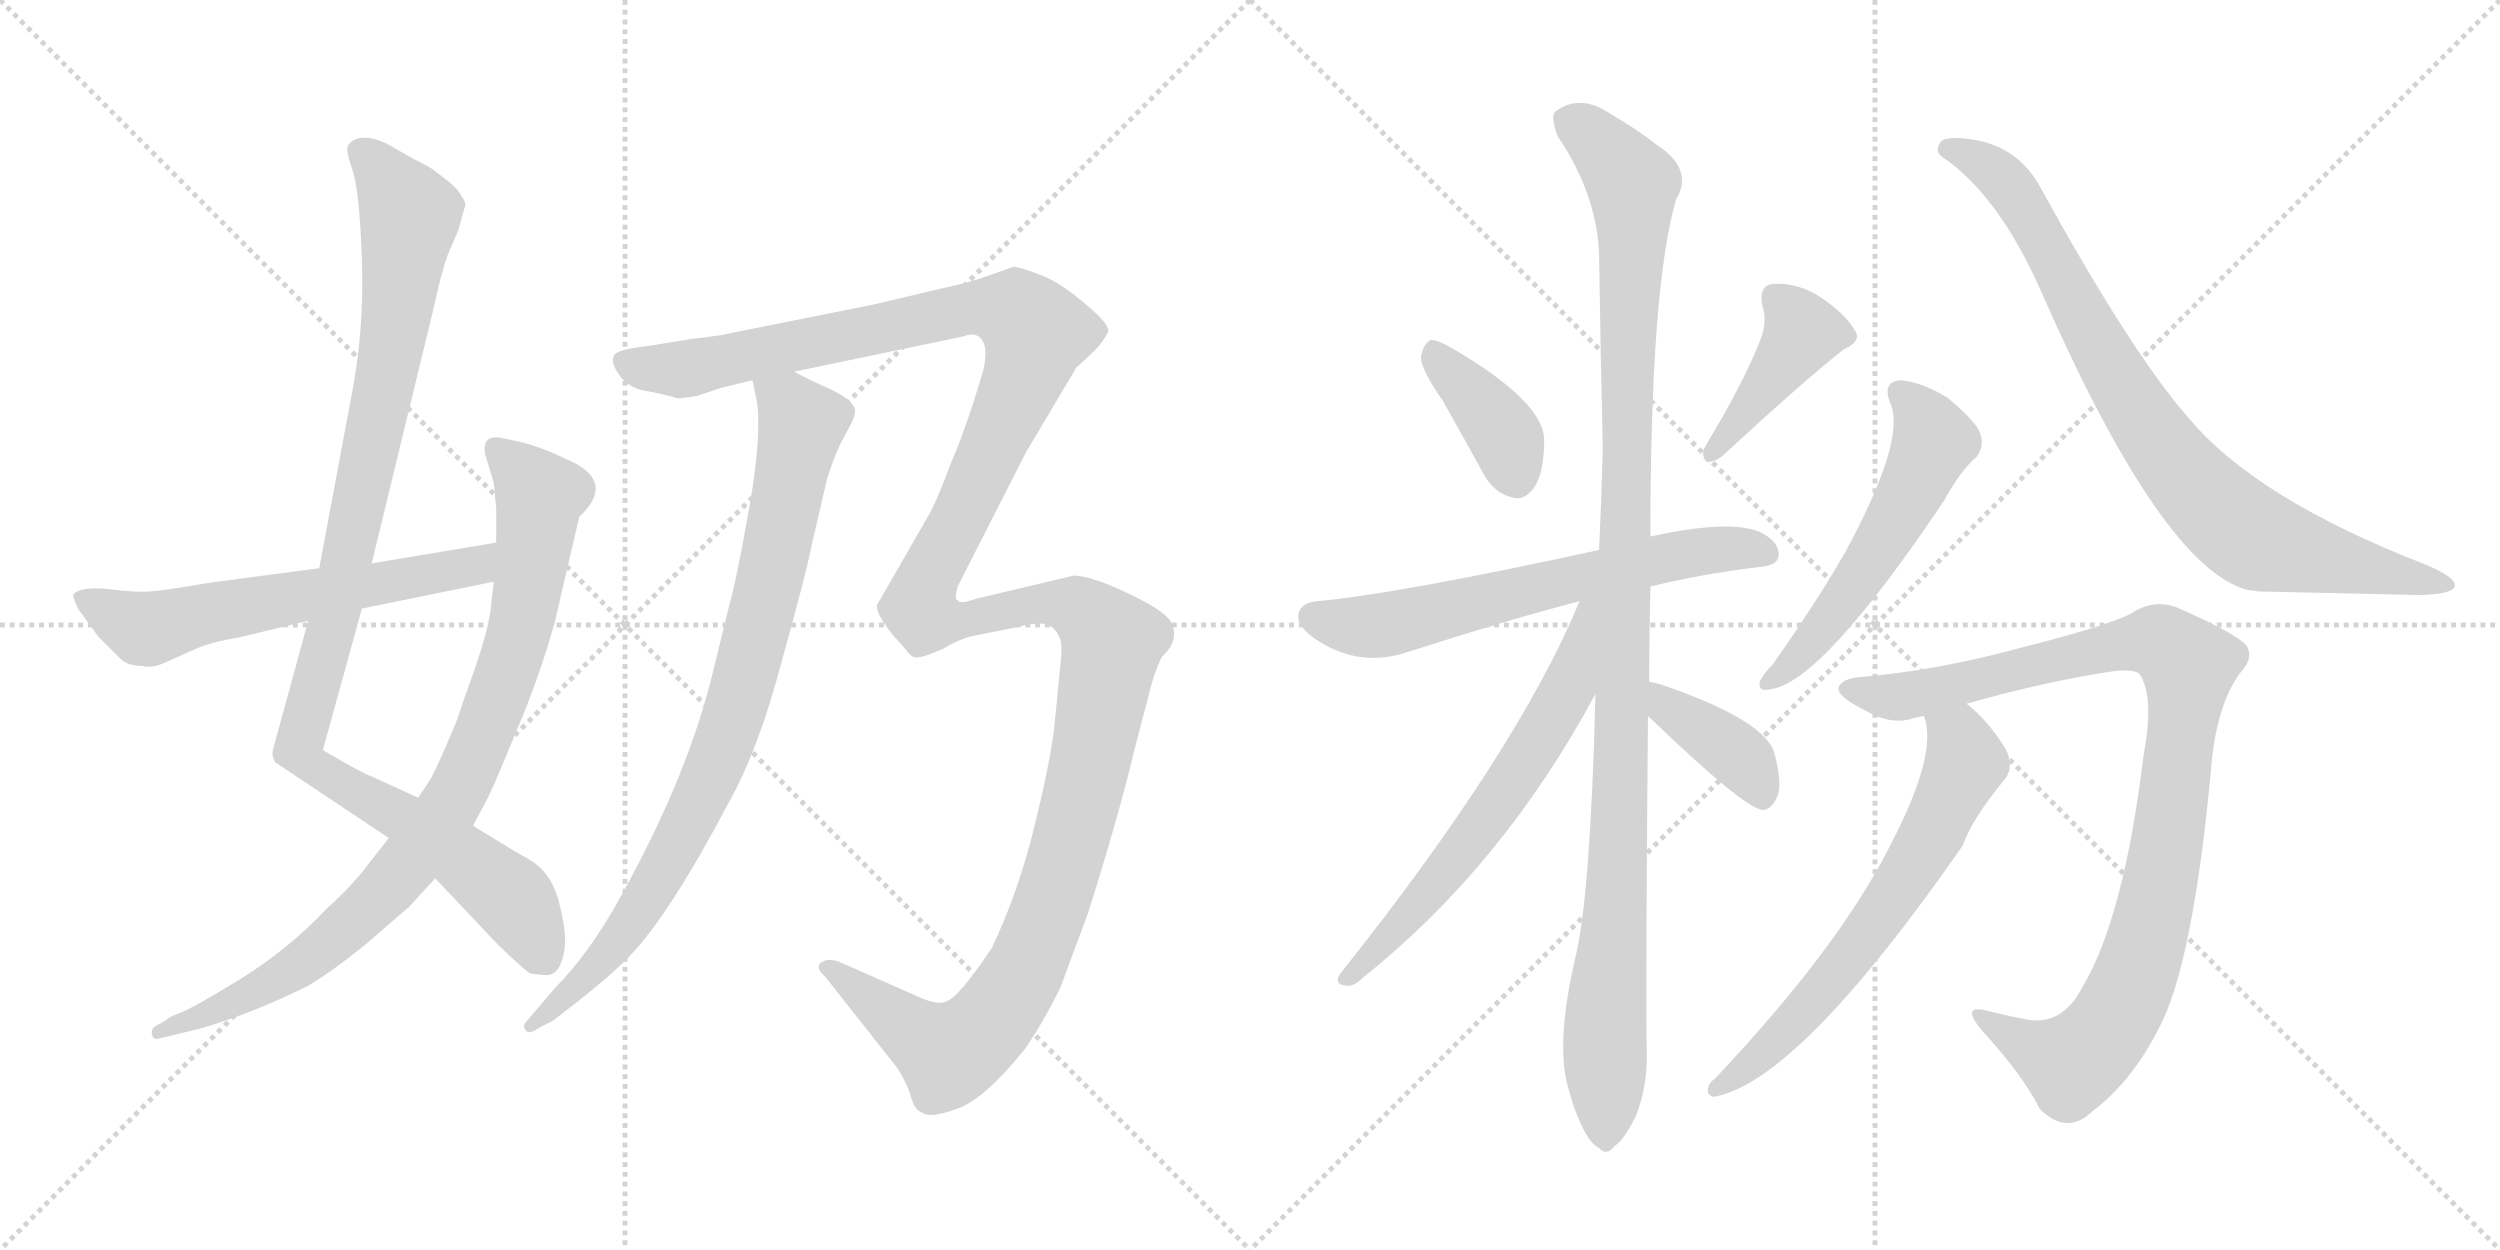 <svg version="1.1" viewBox="0 0 2048 1024" xmlns="http://www.w3.org/2000/svg">
  <g stroke="lightgray" stroke-dasharray="1,1" stroke-width="1" transform="scale(4, 4)">
    <line x1="0" y1="0" x2="256" y2="256"></line>
    <line x1="256" y1="0" x2="0" y2="256"></line>
    <line x1="128" y1="0" x2="128" y2="256"></line>
    <line x1="0" y1="128" x2="256" y2="128"></line>
    <line x1="256" y1="0" x2="512" y2="256"></line>
    <line x1="512" y1="0" x2="256" y2="256"></line>
    <line x1="384" y1="0" x2="384" y2="256"></line>
    <line x1="256" y1="128" x2="512" y2="128"></line>
  </g>
<g transform="scale(1, -1) translate(0, -850)">
   <style type="text/css">
    @keyframes keyframes0 {
      from {
       stroke: black;
       stroke-dashoffset: 1044;
       stroke-width: 128;
       }
       77% {
       animation-timing-function: step-end;
       stroke: black;
       stroke-dashoffset: 0;
       stroke-width: 128;
       }
       to {
       stroke: black;
       stroke-width: 1024;
       }
       }
       #make-me-a-hanzi-animation-0 {
         animation: keyframes0 1.1s both;
         animation-delay: 0s;
         animation-timing-function: linear;
       }
    @keyframes keyframes1 {
      from {
       stroke: black;
       stroke-dashoffset: 883;
       stroke-width: 128;
       }
       74% {
       animation-timing-function: step-end;
       stroke: black;
       stroke-dashoffset: 0;
       stroke-width: 128;
       }
       to {
       stroke: black;
       stroke-width: 1024;
       }
       }
       #make-me-a-hanzi-animation-1 {
         animation: keyframes1 0.969s both;
         animation-delay: 1.1s;
         animation-timing-function: linear;
       }
    @keyframes keyframes2 {
      from {
       stroke: black;
       stroke-dashoffset: 603;
       stroke-width: 128;
       }
       66% {
       animation-timing-function: step-end;
       stroke: black;
       stroke-dashoffset: 0;
       stroke-width: 128;
       }
       to {
       stroke: black;
       stroke-width: 1024;
       }
       }
       #make-me-a-hanzi-animation-2 {
         animation: keyframes2 0.741s both;
         animation-delay: 2.068s;
         animation-timing-function: linear;
       }
    @keyframes keyframes3 {
      from {
       stroke: black;
       stroke-dashoffset: 855;
       stroke-width: 128;
       }
       74% {
       animation-timing-function: step-end;
       stroke: black;
       stroke-dashoffset: 0;
       stroke-width: 128;
       }
       to {
       stroke: black;
       stroke-width: 1024;
       }
       }
       #make-me-a-hanzi-animation-3 {
         animation: keyframes3 0.946s both;
         animation-delay: 2.809s;
         animation-timing-function: linear;
       }
    @keyframes keyframes4 {
      from {
       stroke: black;
       stroke-dashoffset: 1517;
       stroke-width: 128;
       }
       83% {
       animation-timing-function: step-end;
       stroke: black;
       stroke-dashoffset: 0;
       stroke-width: 128;
       }
       to {
       stroke: black;
       stroke-width: 1024;
       }
       }
       #make-me-a-hanzi-animation-4 {
         animation: keyframes4 1.485s both;
         animation-delay: 3.755s;
         animation-timing-function: linear;
       }
    @keyframes keyframes5 {
      from {
       stroke: black;
       stroke-dashoffset: 386;
       stroke-width: 128;
       }
       56% {
       animation-timing-function: step-end;
       stroke: black;
       stroke-dashoffset: 0;
       stroke-width: 128;
       }
       to {
       stroke: black;
       stroke-width: 1024;
       }
       }
       #make-me-a-hanzi-animation-5 {
         animation: keyframes5 0.564s both;
         animation-delay: 5.239s;
         animation-timing-function: linear;
       }
    @keyframes keyframes6 {
      from {
       stroke: black;
       stroke-dashoffset: 416;
       stroke-width: 128;
       }
       58% {
       animation-timing-function: step-end;
       stroke: black;
       stroke-dashoffset: 0;
       stroke-width: 128;
       }
       to {
       stroke: black;
       stroke-width: 1024;
       }
       }
       #make-me-a-hanzi-animation-6 {
         animation: keyframes6 0.589s both;
         animation-delay: 5.803s;
         animation-timing-function: linear;
       }
    @keyframes keyframes7 {
      from {
       stroke: black;
       stroke-dashoffset: 636;
       stroke-width: 128;
       }
       67% {
       animation-timing-function: step-end;
       stroke: black;
       stroke-dashoffset: 0;
       stroke-width: 128;
       }
       to {
       stroke: black;
       stroke-width: 1024;
       }
       }
       #make-me-a-hanzi-animation-7 {
         animation: keyframes7 0.768s both;
         animation-delay: 6.392s;
         animation-timing-function: linear;
       }
    @keyframes keyframes8 {
      from {
       stroke: black;
       stroke-dashoffset: 1108;
       stroke-width: 128;
       }
       78% {
       animation-timing-function: step-end;
       stroke: black;
       stroke-dashoffset: 0;
       stroke-width: 128;
       }
       to {
       stroke: black;
       stroke-width: 1024;
       }
       }
       #make-me-a-hanzi-animation-8 {
         animation: keyframes8 1.152s both;
         animation-delay: 7.16s;
         animation-timing-function: linear;
       }
    @keyframes keyframes9 {
      from {
       stroke: black;
       stroke-dashoffset: 623;
       stroke-width: 128;
       }
       67% {
       animation-timing-function: step-end;
       stroke: black;
       stroke-dashoffset: 0;
       stroke-width: 128;
       }
       to {
       stroke: black;
       stroke-width: 1024;
       }
       }
       #make-me-a-hanzi-animation-9 {
         animation: keyframes9 0.757s both;
         animation-delay: 8.311s;
         animation-timing-function: linear;
       }
    @keyframes keyframes10 {
      from {
       stroke: black;
       stroke-dashoffset: 385;
       stroke-width: 128;
       }
       56% {
       animation-timing-function: step-end;
       stroke: black;
       stroke-dashoffset: 0;
       stroke-width: 128;
       }
       to {
       stroke: black;
       stroke-width: 1024;
       }
       }
       #make-me-a-hanzi-animation-10 {
         animation: keyframes10 0.563s both;
         animation-delay: 9.068s;
         animation-timing-function: linear;
       }
    @keyframes keyframes11 {
      from {
       stroke: black;
       stroke-dashoffset: 544;
       stroke-width: 128;
       }
       64% {
       animation-timing-function: step-end;
       stroke: black;
       stroke-dashoffset: 0;
       stroke-width: 128;
       }
       to {
       stroke: black;
       stroke-width: 1024;
       }
       }
       #make-me-a-hanzi-animation-11 {
         animation: keyframes11 0.693s both;
         animation-delay: 9.632s;
         animation-timing-function: linear;
       }
    @keyframes keyframes12 {
      from {
       stroke: black;
       stroke-dashoffset: 833;
       stroke-width: 128;
       }
       73% {
       animation-timing-function: step-end;
       stroke: black;
       stroke-dashoffset: 0;
       stroke-width: 128;
       }
       to {
       stroke: black;
       stroke-width: 1024;
       }
       }
       #make-me-a-hanzi-animation-12 {
         animation: keyframes12 0.928s both;
         animation-delay: 10.324s;
         animation-timing-function: linear;
       }
    @keyframes keyframes13 {
      from {
       stroke: black;
       stroke-dashoffset: 979;
       stroke-width: 128;
       }
       76% {
       animation-timing-function: step-end;
       stroke: black;
       stroke-dashoffset: 0;
       stroke-width: 128;
       }
       to {
       stroke: black;
       stroke-width: 1024;
       }
       }
       #make-me-a-hanzi-animation-13 {
         animation: keyframes13 1.047s both;
         animation-delay: 11.252s;
         animation-timing-function: linear;
       }
    @keyframes keyframes14 {
      from {
       stroke: black;
       stroke-dashoffset: 643;
       stroke-width: 128;
       }
       68% {
       animation-timing-function: step-end;
       stroke: black;
       stroke-dashoffset: 0;
       stroke-width: 128;
       }
       to {
       stroke: black;
       stroke-width: 1024;
       }
       }
       #make-me-a-hanzi-animation-14 {
         animation: keyframes14 0.773s both;
         animation-delay: 12.299s;
         animation-timing-function: linear;
       }
</style>
<path d="M 304.5 388.5 L 354.5 594.5 Q 361.5 626.5 366.5 640.5 L 375.5 661.5 L 380.5 679.5 Q 382.5 683.5 378.5 688.5 Q 376.5 693.5 368.5 700.5 L 355.5 710.5 Q 353.5 712.5 337.5 720.5 L 316.5 732.5 Q 294.5 742.5 285.5 731.5 Q 282.5 728.5 288.5 711.5 Q 294.5 694.5 296.5 636.5 Q 298.5 578.5 287.5 523.5 L 261.5 384.5 L 252.5 341.5 L 223.5 235.5 Q 222.5 230.5 225.5 225.5 L 318.5 163.5 L 356.5 130.5 L 408.5 75.5 Q 430.5 54.5 434.5 52.5 Q 448.5 50.5 450.5 51.5 Q 458.5 53.5 461.5 67.5 Q 465.5 81.5 458.5 108.5 Q 452.5 135.5 432.5 146.5 Q 421.5 152.5 387.5 173.5 L 342.5 196.5 L 305.5 213.5 Q 298.5 215.5 264.5 235.5 L 296.5 351.5 L 304.5 388.5 Z" fill="lightgray"></path> 
<path d="M 462.5 474.5 Q 446.5 482.5 428.5 487.5 L 409.5 491.5 Q 394.5 493.5 397.5 477.5 L 404.5 454.5 L 406.5 433.5 L 406.5 405.5 L 404.5 373.5 L 402.5 356.5 Q 401.5 334.5 380.5 278.5 L 374.5 260.5 Q 355.5 214.5 350.5 208.5 L 342.5 196.5 L 318.5 163.5 L 300.5 140.5 Q 288.5 124.5 267.5 105.5 Q 235.5 71.5 194.5 46.5 Q 153.5 21.5 145.5 19.5 Q 137.5 16.5 136.5 14.5 L 127.5 9.5 Q 123.5 6.5 124.5 2.5 Q 125.5 -2.5 131.5 -0.5 L 164.5 7.5 Q 208.5 20.5 252.5 42.5 Q 272.5 54.5 298.5 75.5 L 335.5 107.5 L 356.5 130.5 L 387.5 173.5 L 397.5 192.5 Q 402.5 200.5 421.5 247.5 Q 441.5 293.5 454.5 340.5 L 474.5 426.5 Q 506.5 456.5 462.5 474.5 Z" fill="lightgray"></path> 
<path d="M 406.5 405.5 L 304.5 388.5 L 261.5 384.5 L 170.5 372.5 Q 136.5 366.5 123.5 365.5 Q 110.5 364.5 88.5 367.5 Q 66.5 369.5 60.5 363.5 Q 58.5 362.5 64.5 350.5 L 80.5 328.5 L 98.5 310.5 Q 104.5 304.5 116.5 304.5 Q 124.5 302.5 133.5 306.5 L 160.5 318.5 Q 174.5 324.5 194.5 327.5 L 252.5 341.5 L 296.5 351.5 L 404.5 373.5 C 433.5 379.5 436.5 410.5 406.5 405.5 Z" fill="lightgray"></path> 
<path d="M 616.5 538.5 L 620.5 518.5 Q 623.5 488.5 613.5 432.5 Q 603.5 375.5 597.5 354.5 L 584.5 301.5 Q 564.5 216.5 508.5 115.5 Q 482.5 68.5 454.5 40.5 L 431.5 13.5 Q 427.5 9.5 430.5 6.5 Q 432.5 1.5 442.5 8.5 L 452.5 13.5 L 474.5 30.5 Q 504.5 54.5 515.5 66.5 Q 548.5 100.5 597.5 193.5 Q 621.5 236.5 640.5 308.5 Q 660.5 380.5 664.5 401.5 L 677.5 457.5 Q 683.5 476.5 688.5 486.5 L 696.5 501.5 Q 700.5 508.5 700.5 514.5 Q 698.5 522.5 679.5 531.5 Q 661.5 539.5 650.5 545.5 C 623.5 558.5 611.5 565.5 616.5 538.5 Z" fill="lightgray"></path> 
<path d="M 591.5 532.5 L 616.5 538.5 L 650.5 545.5 L 789.5 574.5 Q 799.5 578.5 804.5 571.5 Q 809.5 564.5 805.5 546.5 L 797.5 520.5 Q 785.5 484.5 780.5 474.5 Q 767.5 439.5 760.5 427.5 L 718.5 354.5 Q 717.5 350.5 723.5 340.5 Q 730.5 330.5 733.5 327.5 L 741.5 318.5 Q 745.5 312.5 749.5 311.5 Q 754.5 310.5 772.5 318.5 Q 787.5 327.5 799.5 329.5 L 834.5 336.5 Q 847.5 340.5 858.5 338.5 Q 865.5 334.5 868.5 326.5 Q 870.5 320.5 868.5 303.5 L 863.5 252.5 Q 859.5 221.5 846.5 169.5 Q 833.5 117.5 812.5 73.5 Q 784.5 31.5 774.5 29.5 Q 768.5 26.5 754.5 32.5 L 686.5 62.5 Q 676.5 65.5 671.5 60.5 Q 668.5 56.5 675.5 50.5 L 735.5 -25.5 Q 744.5 -40.5 746.5 -49.5 Q 749.5 -59.5 755.5 -61.5 Q 761.5 -66.5 783.5 -58.5 Q 805.5 -51.5 839.5 -9.5 Q 853.5 10.5 868.5 40.5 L 891.5 102.5 Q 916.5 181.5 929.5 236.5 L 940.5 278.5 Q 944.5 296.5 951.5 311.5 Q 965.5 324.5 960.5 337.5 Q 958.5 349.5 909.5 370.5 Q 889.5 378.5 879.5 378.5 L 799.5 359.5 Q 785.5 354.5 784.5 358.5 Q 781.5 358.5 784.5 369.5 L 840.5 479.5 L 881.5 548.5 L 897.5 563.5 Q 904.5 571.5 907.5 577.5 Q 910.5 583.5 888.5 601.5 Q 867.5 619.5 850.5 625.5 Q 834.5 631.5 830.5 631.5 L 810.5 624.5 Q 794.5 618.5 770.5 613.5 L 715.5 600.5 L 595.5 576.5 Q 593.5 575.5 567.5 572.5 L 530.5 566.5 Q 502.5 563.5 502.5 557.5 Q 500.5 552.5 507.5 542.5 Q 515.5 531.5 530.5 529.5 Q 546.5 526.5 555.5 523.5 L 570.5 525.5 L 591.5 532.5 Z" fill="lightgray"></path> 
<path d="M 1182.0 521.5 Q 1198.0 493.5 1216.0 460.5 Q 1225.0 445.5 1239.0 442.5 Q 1248.0 439.5 1256.0 449.5 Q 1265.0 461.5 1265.0 489.5 Q 1265.0 520.5 1190.0 564.5 Q 1178.0 571.5 1172.0 571.5 Q 1166.0 568.5 1164.0 557.5 Q 1164.0 547.5 1182.0 521.5 Z" fill="lightgray"></path> 
<path d="M 1442.0 571.5 Q 1429.0 537.5 1397.0 484.5 Q 1393.0 477.5 1398.0 471.5 Q 1405.0 471.5 1411.0 476.5 Q 1477.0 537.5 1510.0 563.5 Q 1525.0 570.5 1520.0 578.5 Q 1513.0 591.5 1493.0 605.5 Q 1474.0 618.5 1453.0 617.5 Q 1440.0 616.5 1444.0 598.5 Q 1448.0 586.5 1442.0 571.5 Z" fill="lightgray"></path> 
<path d="M 1352.0 369.5 Q 1392.0 379.5 1441.0 385.5 Q 1456.0 386.5 1457.0 394.5 Q 1458.0 406.5 1441.0 414.5 Q 1416.0 424.5 1352.0 410.5 L 1310.0 399.5 Q 1145.0 363.5 1079.0 357.5 Q 1067.0 356.5 1064.0 348.5 Q 1061.0 338.5 1076.0 327.5 Q 1112.0 302.5 1152.0 315.5 Q 1236.0 342.5 1294.0 357.5 L 1352.0 369.5 Z" fill="lightgray"></path> 
<path d="M 1351.0 291.5 Q 1351.0 328.5 1352.0 369.5 L 1352.0 410.5 Q 1352.0 614.5 1373.0 686.5 Q 1388.0 711.5 1357.0 731.5 Q 1342.0 743.5 1318.0 757.5 Q 1294.0 773.5 1274.0 758.5 Q 1270.0 754.5 1276.0 738.5 Q 1309.0 689.5 1310.0 639.5 Q 1311.0 566.5 1313.0 483.5 Q 1312.0 443.5 1310.0 399.5 L 1307.0 281.5 Q 1303.0 119.5 1291.0 67.5 Q 1273.0 -8.5 1286.0 -45.5 Q 1289.0 -57.5 1295.0 -70.5 Q 1302.0 -86.5 1310.0 -90.5 Q 1316.0 -97.5 1323.0 -88.5 Q 1330.0 -84.5 1340.0 -64.5 Q 1350.0 -39.5 1349.0 -9.5 Q 1348.0 27.5 1350.0 263.5 L 1351.0 291.5 Z" fill="lightgray"></path> 
<path d="M 1294.0 357.5 Q 1243.0 234.5 1098.0 52.5 Q 1092.0 43.5 1103.0 42.5 Q 1109.0 41.5 1117.0 49.5 Q 1231.0 140.5 1307.0 281.5 C 1360.0 378.5 1306.0 385.5 1294.0 357.5 Z" fill="lightgray"></path> 
<path d="M 1350.0 263.5 Q 1429.0 187.5 1444.0 186.5 Q 1451.0 186.5 1456.0 197.5 Q 1460.0 207.5 1454.0 231.5 Q 1448.0 259.5 1360.0 289.5 Q 1356.0 290.5 1351.0 291.5 C 1322.0 297.5 1328.0 284.5 1350.0 263.5 Z" fill="lightgray"></path> 
<path d="M 1549.0 518.5 Q 1561.0 488.5 1511.0 396.5 Q 1486.0 353.5 1452.0 305.5 Q 1445.0 298.5 1442.0 292.5 Q 1439.0 282.5 1451.0 285.5 Q 1493.0 291.5 1593.0 440.5 Q 1606.0 464.5 1619.0 475.5 Q 1626.0 484.5 1622.0 495.5 Q 1618.0 505.5 1595.0 524.5 Q 1573.0 537.5 1557.0 538.5 Q 1541.0 537.5 1549.0 518.5 Z" fill="lightgray"></path> 
<path d="M 1591.0 721.5 Q 1637.0 690.5 1672.0 611.5 Q 1772.0 383.5 1842.0 366.5 Q 1845.0 366.5 1850.0 365.5 Q 1890.0 364.5 1983.0 362.5 Q 2011.0 363.5 2011.0 370.5 Q 2011.0 377.5 1987.0 387.5 Q 1848.0 441.5 1793.0 507.5 Q 1747.0 559.5 1672.0 695.5 Q 1654.0 729.5 1617.0 735.5 Q 1592.0 739.5 1589.0 732.5 Q 1585.0 725.5 1591.0 721.5 Z" fill="lightgray"></path> 
<path d="M 1611.0 273.5 Q 1678.0 292.5 1734.0 300.5 Q 1750.0 301.5 1753.0 297.5 Q 1765.0 278.5 1756.0 231.5 Q 1740.0 98.5 1706.0 41.5 Q 1690.0 10.5 1662.0 14.5 Q 1646.0 17.5 1630.0 21.5 Q 1605.0 28.5 1623.0 6.5 Q 1657.0 -30.5 1671.0 -58.5 Q 1693.0 -80.5 1714.0 -60.5 Q 1747.0 -35.5 1769.0 8.5 Q 1796.0 59.5 1811.0 216.5 Q 1815.0 271.5 1835.0 298.5 Q 1847.0 311.5 1840.0 321.5 Q 1831.0 331.5 1783.0 352.5 Q 1764.0 359.5 1746.0 347.5 Q 1727.0 337.5 1656.0 319.5 Q 1586.0 300.5 1525.0 295.5 Q 1509.0 294.5 1506.0 286.5 Q 1505.0 279.5 1527.0 268.5 Q 1549.0 255.5 1567.0 261.5 Q 1570.0 262.5 1576.0 263.5 L 1611.0 273.5 Z" fill="lightgray"></path> 
<path d="M 1576.0 263.5 Q 1588.0 233.5 1549.0 158.5 Q 1507.0 74.5 1405.0 -33.5 Q 1399.0 -37.5 1399.0 -43.5 Q 1399.0 -47.5 1404.0 -48.5 Q 1473.0 -36.5 1608.0 157.5 Q 1615.0 178.5 1643.0 212.5 Q 1650.0 222.5 1643.0 236.5 Q 1628.0 260.5 1611.0 273.5 C 1588.0 293.5 1570.0 292.5 1576.0 263.5 Z" fill="lightgray"></path> 
      <clipPath id="make-me-a-hanzi-clip-0">
      <path d="M 304.5 388.5 L 354.5 594.5 Q 361.5 626.5 366.5 640.5 L 375.5 661.5 L 380.5 679.5 Q 382.5 683.5 378.5 688.5 Q 376.5 693.5 368.5 700.5 L 355.5 710.5 Q 353.5 712.5 337.5 720.5 L 316.5 732.5 Q 294.5 742.5 285.5 731.5 Q 282.5 728.5 288.5 711.5 Q 294.5 694.5 296.5 636.5 Q 298.5 578.5 287.5 523.5 L 261.5 384.5 L 252.5 341.5 L 223.5 235.5 Q 222.5 230.5 225.5 225.5 L 318.5 163.5 L 356.5 130.5 L 408.5 75.5 Q 430.5 54.5 434.5 52.5 Q 448.5 50.5 450.5 51.5 Q 458.5 53.5 461.5 67.5 Q 465.5 81.5 458.5 108.5 Q 452.5 135.5 432.5 146.5 Q 421.5 152.5 387.5 173.5 L 342.5 196.5 L 305.5 213.5 Q 298.5 215.5 264.5 235.5 L 296.5 351.5 L 304.5 388.5 Z" fill="lightgray"></path>
      </clipPath>
      <path clip-path="url(#make-me-a-hanzi-clip-0)" d="M 295.5 727.5 L 335.5 673.5 L 315.5 533.5 L 272.5 334.5 L 244.5 236.5 L 253.5 223.5 L 328.5 181.5 L 417.5 115.5 L 447.5 62.5 " fill="none" id="make-me-a-hanzi-animation-0" stroke-dasharray="916 1832" stroke-linecap="round"></path>

      <clipPath id="make-me-a-hanzi-clip-1">
      <path d="M 462.5 474.5 Q 446.5 482.5 428.5 487.5 L 409.5 491.5 Q 394.5 493.5 397.5 477.5 L 404.5 454.5 L 406.5 433.5 L 406.5 405.5 L 404.5 373.5 L 402.5 356.5 Q 401.5 334.5 380.5 278.5 L 374.5 260.5 Q 355.5 214.5 350.5 208.5 L 342.5 196.5 L 318.5 163.5 L 300.5 140.5 Q 288.5 124.5 267.5 105.5 Q 235.5 71.5 194.5 46.5 Q 153.5 21.5 145.5 19.5 Q 137.5 16.5 136.5 14.5 L 127.5 9.5 Q 123.5 6.5 124.5 2.5 Q 125.5 -2.5 131.5 -0.5 L 164.5 7.5 Q 208.5 20.5 252.5 42.5 Q 272.5 54.5 298.5 75.5 L 335.5 107.5 L 356.5 130.5 L 387.5 173.5 L 397.5 192.5 Q 402.5 200.5 421.5 247.5 Q 441.5 293.5 454.5 340.5 L 474.5 426.5 Q 506.5 456.5 462.5 474.5 Z" fill="lightgray"></path>
      </clipPath>
      <path clip-path="url(#make-me-a-hanzi-clip-1)" d="M 406.5 482.5 L 435.5 452.5 L 441.5 442.5 L 440.5 426.5 L 420.5 315.5 L 373.5 198.5 L 323.5 129.5 L 268.5 76.5 L 183.5 24.5 L 129.5 4.5 " fill="none" id="make-me-a-hanzi-animation-1" stroke-dasharray="755 1510" stroke-linecap="round"></path>

      <clipPath id="make-me-a-hanzi-clip-2">
      <path d="M 406.5 405.5 L 304.5 388.5 L 261.5 384.5 L 170.5 372.5 Q 136.5 366.5 123.5 365.5 Q 110.5 364.5 88.5 367.5 Q 66.5 369.5 60.5 363.5 Q 58.5 362.5 64.5 350.5 L 80.5 328.5 L 98.5 310.5 Q 104.5 304.5 116.5 304.5 Q 124.5 302.5 133.5 306.5 L 160.5 318.5 Q 174.5 324.5 194.5 327.5 L 252.5 341.5 L 296.5 351.5 L 404.5 373.5 C 433.5 379.5 436.5 410.5 406.5 405.5 Z" fill="lightgray"></path>
      </clipPath>
      <path clip-path="url(#make-me-a-hanzi-clip-2)" d="M 68.5 358.5 L 114.5 335.5 L 128.5 335.5 L 164.5 347.5 L 378.5 383.5 L 399.5 400.5 " fill="none" id="make-me-a-hanzi-animation-2" stroke-dasharray="475 950" stroke-linecap="round"></path>

      <clipPath id="make-me-a-hanzi-clip-3">
      <path d="M 616.5 538.5 L 620.5 518.5 Q 623.5 488.5 613.5 432.5 Q 603.5 375.5 597.5 354.5 L 584.5 301.5 Q 564.5 216.5 508.5 115.5 Q 482.5 68.5 454.5 40.5 L 431.5 13.5 Q 427.5 9.5 430.5 6.5 Q 432.5 1.5 442.5 8.5 L 452.5 13.5 L 474.5 30.5 Q 504.5 54.5 515.5 66.5 Q 548.5 100.5 597.5 193.5 Q 621.5 236.5 640.5 308.5 Q 660.5 380.5 664.5 401.5 L 677.5 457.5 Q 683.5 476.5 688.5 486.5 L 696.5 501.5 Q 700.5 508.5 700.5 514.5 Q 698.5 522.5 679.5 531.5 Q 661.5 539.5 650.5 545.5 C 623.5 558.5 611.5 565.5 616.5 538.5 Z" fill="lightgray"></path>
      </clipPath>
      <path clip-path="url(#make-me-a-hanzi-clip-3)" d="M 623.5 534.5 L 646.5 518.5 L 656.5 501.5 L 627.5 359.5 L 599.5 259.5 L 573.5 194.5 L 526.5 107.5 L 475.5 43.5 L 436.5 9.5 " fill="none" id="make-me-a-hanzi-animation-3" stroke-dasharray="727 1454" stroke-linecap="round"></path>

      <clipPath id="make-me-a-hanzi-clip-4">
      <path d="M 591.5 532.5 L 616.5 538.5 L 650.5 545.5 L 789.5 574.5 Q 799.5 578.5 804.5 571.5 Q 809.5 564.5 805.5 546.5 L 797.5 520.5 Q 785.5 484.5 780.5 474.5 Q 767.5 439.5 760.5 427.5 L 718.5 354.5 Q 717.5 350.5 723.5 340.5 Q 730.5 330.5 733.5 327.5 L 741.5 318.5 Q 745.5 312.5 749.5 311.5 Q 754.5 310.5 772.5 318.5 Q 787.5 327.5 799.5 329.5 L 834.5 336.5 Q 847.5 340.5 858.5 338.5 Q 865.5 334.5 868.5 326.5 Q 870.5 320.5 868.5 303.5 L 863.5 252.5 Q 859.5 221.5 846.5 169.5 Q 833.5 117.5 812.5 73.5 Q 784.5 31.5 774.5 29.5 Q 768.5 26.5 754.5 32.5 L 686.5 62.5 Q 676.5 65.5 671.5 60.5 Q 668.5 56.5 675.5 50.5 L 735.5 -25.5 Q 744.5 -40.5 746.5 -49.5 Q 749.5 -59.5 755.5 -61.5 Q 761.5 -66.5 783.5 -58.5 Q 805.5 -51.5 839.5 -9.5 Q 853.5 10.5 868.5 40.5 L 891.5 102.5 Q 916.5 181.5 929.5 236.5 L 940.5 278.5 Q 944.5 296.5 951.5 311.5 Q 965.5 324.5 960.5 337.5 Q 958.5 349.5 909.5 370.5 Q 889.5 378.5 879.5 378.5 L 799.5 359.5 Q 785.5 354.5 784.5 358.5 Q 781.5 358.5 784.5 369.5 L 840.5 479.5 L 881.5 548.5 L 897.5 563.5 Q 904.5 571.5 907.5 577.5 Q 910.5 583.5 888.5 601.5 Q 867.5 619.5 850.5 625.5 Q 834.5 631.5 830.5 631.5 L 810.5 624.5 Q 794.5 618.5 770.5 613.5 L 715.5 600.5 L 595.5 576.5 Q 593.5 575.5 567.5 572.5 L 530.5 566.5 Q 502.5 563.5 502.5 557.5 Q 500.5 552.5 507.5 542.5 Q 515.5 531.5 530.5 529.5 Q 546.5 526.5 555.5 523.5 L 570.5 525.5 L 591.5 532.5 Z" fill="lightgray"></path>
      </clipPath>
      <path clip-path="url(#make-me-a-hanzi-clip-4)" d="M 511.5 552.5 L 568.5 548.5 L 782.5 595.5 L 832.5 594.5 L 848.5 577.5 L 831.5 523.5 L 758.5 372.5 L 754.5 349.5 L 769.5 341.5 L 788.5 342.5 L 863.5 356.5 L 891.5 346.5 L 911.5 322.5 L 865.5 120.5 L 828.5 35.5 L 805.5 5.5 L 781.5 -11.5 L 743.5 7.5 L 679.5 57.5 " fill="none" id="make-me-a-hanzi-animation-4" stroke-dasharray="1389 2778" stroke-linecap="round"></path>

      <clipPath id="make-me-a-hanzi-clip-5">
      <path d="M 1182.0 521.5 Q 1198.0 493.5 1216.0 460.5 Q 1225.0 445.5 1239.0 442.5 Q 1248.0 439.5 1256.0 449.5 Q 1265.0 461.5 1265.0 489.5 Q 1265.0 520.5 1190.0 564.5 Q 1178.0 571.5 1172.0 571.5 Q 1166.0 568.5 1164.0 557.5 Q 1164.0 547.5 1182.0 521.5 Z" fill="lightgray"></path>
      </clipPath>
      <path clip-path="url(#make-me-a-hanzi-clip-5)" d="M 1174.0 564.5 L 1232.0 494.5 L 1243.0 457.5 " fill="none" id="make-me-a-hanzi-animation-5" stroke-dasharray="258 516" stroke-linecap="round"></path>

      <clipPath id="make-me-a-hanzi-clip-6">
      <path d="M 1442.0 571.5 Q 1429.0 537.5 1397.0 484.5 Q 1393.0 477.5 1398.0 471.5 Q 1405.0 471.5 1411.0 476.5 Q 1477.0 537.5 1510.0 563.5 Q 1525.0 570.5 1520.0 578.5 Q 1513.0 591.5 1493.0 605.5 Q 1474.0 618.5 1453.0 617.5 Q 1440.0 616.5 1444.0 598.5 Q 1448.0 586.5 1442.0 571.5 Z" fill="lightgray"></path>
      </clipPath>
      <path clip-path="url(#make-me-a-hanzi-clip-6)" d="M 1454.0 605.5 L 1477.0 577.5 L 1403.0 478.5 " fill="none" id="make-me-a-hanzi-animation-6" stroke-dasharray="288 576" stroke-linecap="round"></path>

      <clipPath id="make-me-a-hanzi-clip-7">
      <path d="M 1352.0 369.5 Q 1392.0 379.5 1441.0 385.5 Q 1456.0 386.5 1457.0 394.5 Q 1458.0 406.5 1441.0 414.5 Q 1416.0 424.5 1352.0 410.5 L 1310.0 399.5 Q 1145.0 363.5 1079.0 357.5 Q 1067.0 356.5 1064.0 348.5 Q 1061.0 338.5 1076.0 327.5 Q 1112.0 302.5 1152.0 315.5 Q 1236.0 342.5 1294.0 357.5 L 1352.0 369.5 Z" fill="lightgray"></path>
      </clipPath>
      <path clip-path="url(#make-me-a-hanzi-clip-7)" d="M 1075.0 344.5 L 1127.0 336.5 L 1366.0 394.5 L 1424.0 401.5 L 1447.0 397.5 " fill="none" id="make-me-a-hanzi-animation-7" stroke-dasharray="508 1016" stroke-linecap="round"></path>

      <clipPath id="make-me-a-hanzi-clip-8">
      <path d="M 1351.0 291.5 Q 1351.0 328.5 1352.0 369.5 L 1352.0 410.5 Q 1352.0 614.5 1373.0 686.5 Q 1388.0 711.5 1357.0 731.5 Q 1342.0 743.5 1318.0 757.5 Q 1294.0 773.5 1274.0 758.5 Q 1270.0 754.5 1276.0 738.5 Q 1309.0 689.5 1310.0 639.5 Q 1311.0 566.5 1313.0 483.5 Q 1312.0 443.5 1310.0 399.5 L 1307.0 281.5 Q 1303.0 119.5 1291.0 67.5 Q 1273.0 -8.5 1286.0 -45.5 Q 1289.0 -57.5 1295.0 -70.5 Q 1302.0 -86.5 1310.0 -90.5 Q 1316.0 -97.5 1323.0 -88.5 Q 1330.0 -84.5 1340.0 -64.5 Q 1350.0 -39.5 1349.0 -9.5 Q 1348.0 27.5 1350.0 263.5 L 1351.0 291.5 Z" fill="lightgray"></path>
      </clipPath>
      <path clip-path="url(#make-me-a-hanzi-clip-8)" d="M 1285.0 752.5 L 1331.0 708.5 L 1338.0 691.5 L 1328.0 179.5 L 1315.0 19.5 L 1315.0 -77.5 " fill="none" id="make-me-a-hanzi-animation-8" stroke-dasharray="980 1960" stroke-linecap="round"></path>

      <clipPath id="make-me-a-hanzi-clip-9">
      <path d="M 1294.0 357.5 Q 1243.0 234.5 1098.0 52.5 Q 1092.0 43.5 1103.0 42.5 Q 1109.0 41.5 1117.0 49.5 Q 1231.0 140.5 1307.0 281.5 C 1360.0 378.5 1306.0 385.5 1294.0 357.5 Z" fill="lightgray"></path>
      </clipPath>
      <path clip-path="url(#make-me-a-hanzi-clip-9)" d="M 1303.0 352.5 L 1284.0 284.5 L 1252.0 228.5 L 1169.0 117.5 L 1118.0 60.5 L 1108.0 57.5 L 1108.0 51.5 " fill="none" id="make-me-a-hanzi-animation-9" stroke-dasharray="495 990" stroke-linecap="round"></path>

      <clipPath id="make-me-a-hanzi-clip-10">
      <path d="M 1350.0 263.5 Q 1429.0 187.5 1444.0 186.5 Q 1451.0 186.5 1456.0 197.5 Q 1460.0 207.5 1454.0 231.5 Q 1448.0 259.5 1360.0 289.5 Q 1356.0 290.5 1351.0 291.5 C 1322.0 297.5 1328.0 284.5 1350.0 263.5 Z" fill="lightgray"></path>
      </clipPath>
      <path clip-path="url(#make-me-a-hanzi-clip-10)" d="M 1354.0 284.5 L 1370.0 265.5 L 1423.0 231.5 L 1444.0 195.5 " fill="none" id="make-me-a-hanzi-animation-10" stroke-dasharray="257 514" stroke-linecap="round"></path>

      <clipPath id="make-me-a-hanzi-clip-11">
      <path d="M 1549.0 518.5 Q 1561.0 488.5 1511.0 396.5 Q 1486.0 353.5 1452.0 305.5 Q 1445.0 298.5 1442.0 292.5 Q 1439.0 282.5 1451.0 285.5 Q 1493.0 291.5 1593.0 440.5 Q 1606.0 464.5 1619.0 475.5 Q 1626.0 484.5 1622.0 495.5 Q 1618.0 505.5 1595.0 524.5 Q 1573.0 537.5 1557.0 538.5 Q 1541.0 537.5 1549.0 518.5 Z" fill="lightgray"></path>
      </clipPath>
      <path clip-path="url(#make-me-a-hanzi-clip-11)" d="M 1557.0 526.5 L 1569.0 517.5 L 1584.0 488.5 L 1565.0 444.5 L 1531.0 386.5 L 1483.0 322.5 L 1449.0 292.5 " fill="none" id="make-me-a-hanzi-animation-11" stroke-dasharray="416 832" stroke-linecap="round"></path>

      <clipPath id="make-me-a-hanzi-clip-12">
      <path d="M 1591.0 721.5 Q 1637.0 690.5 1672.0 611.5 Q 1772.0 383.5 1842.0 366.5 Q 1845.0 366.5 1850.0 365.5 Q 1890.0 364.5 1983.0 362.5 Q 2011.0 363.5 2011.0 370.5 Q 2011.0 377.5 1987.0 387.5 Q 1848.0 441.5 1793.0 507.5 Q 1747.0 559.5 1672.0 695.5 Q 1654.0 729.5 1617.0 735.5 Q 1592.0 739.5 1589.0 732.5 Q 1585.0 725.5 1591.0 721.5 Z" fill="lightgray"></path>
      </clipPath>
      <path clip-path="url(#make-me-a-hanzi-clip-12)" d="M 1596.0 728.5 L 1620.0 719.5 L 1645.0 699.5 L 1752.0 510.5 L 1783.0 467.5 L 1827.0 422.5 L 1851.0 406.5 L 2004.0 371.5 " fill="none" id="make-me-a-hanzi-animation-12" stroke-dasharray="705 1410" stroke-linecap="round"></path>

      <clipPath id="make-me-a-hanzi-clip-13">
      <path d="M 1611.0 273.5 Q 1678.0 292.5 1734.0 300.5 Q 1750.0 301.5 1753.0 297.5 Q 1765.0 278.5 1756.0 231.5 Q 1740.0 98.5 1706.0 41.5 Q 1690.0 10.5 1662.0 14.5 Q 1646.0 17.5 1630.0 21.5 Q 1605.0 28.5 1623.0 6.5 Q 1657.0 -30.5 1671.0 -58.5 Q 1693.0 -80.5 1714.0 -60.5 Q 1747.0 -35.5 1769.0 8.5 Q 1796.0 59.5 1811.0 216.5 Q 1815.0 271.5 1835.0 298.5 Q 1847.0 311.5 1840.0 321.5 Q 1831.0 331.5 1783.0 352.5 Q 1764.0 359.5 1746.0 347.5 Q 1727.0 337.5 1656.0 319.5 Q 1586.0 300.5 1525.0 295.5 Q 1509.0 294.5 1506.0 286.5 Q 1505.0 279.5 1527.0 268.5 Q 1549.0 255.5 1567.0 261.5 Q 1570.0 262.5 1576.0 263.5 L 1611.0 273.5 Z" fill="lightgray"></path>
      </clipPath>
      <path clip-path="url(#make-me-a-hanzi-clip-13)" d="M 1513.0 285.5 L 1567.0 280.5 L 1671.0 308.5 L 1765.0 324.5 L 1779.0 319.5 L 1793.0 304.5 L 1764.0 99.5 L 1749.0 50.5 L 1727.0 6.5 L 1696.0 -20.5 L 1623.0 15.5 " fill="none" id="make-me-a-hanzi-animation-13" stroke-dasharray="851 1702" stroke-linecap="round"></path>

      <clipPath id="make-me-a-hanzi-clip-14">
      <path d="M 1576.0 263.5 Q 1588.0 233.5 1549.0 158.5 Q 1507.0 74.5 1405.0 -33.5 Q 1399.0 -37.5 1399.0 -43.5 Q 1399.0 -47.5 1404.0 -48.5 Q 1473.0 -36.5 1608.0 157.5 Q 1615.0 178.5 1643.0 212.5 Q 1650.0 222.5 1643.0 236.5 Q 1628.0 260.5 1611.0 273.5 C 1588.0 293.5 1570.0 292.5 1576.0 263.5 Z" fill="lightgray"></path>
      </clipPath>
      <path clip-path="url(#make-me-a-hanzi-clip-14)" d="M 1583.0 260.5 L 1605.0 244.5 L 1610.0 224.5 L 1581.0 161.5 L 1499.0 44.5 L 1442.0 -15.5 L 1406.0 -41.5 " fill="none" id="make-me-a-hanzi-animation-14" stroke-dasharray="515 1030" stroke-linecap="round"></path>

</g>
</svg>
